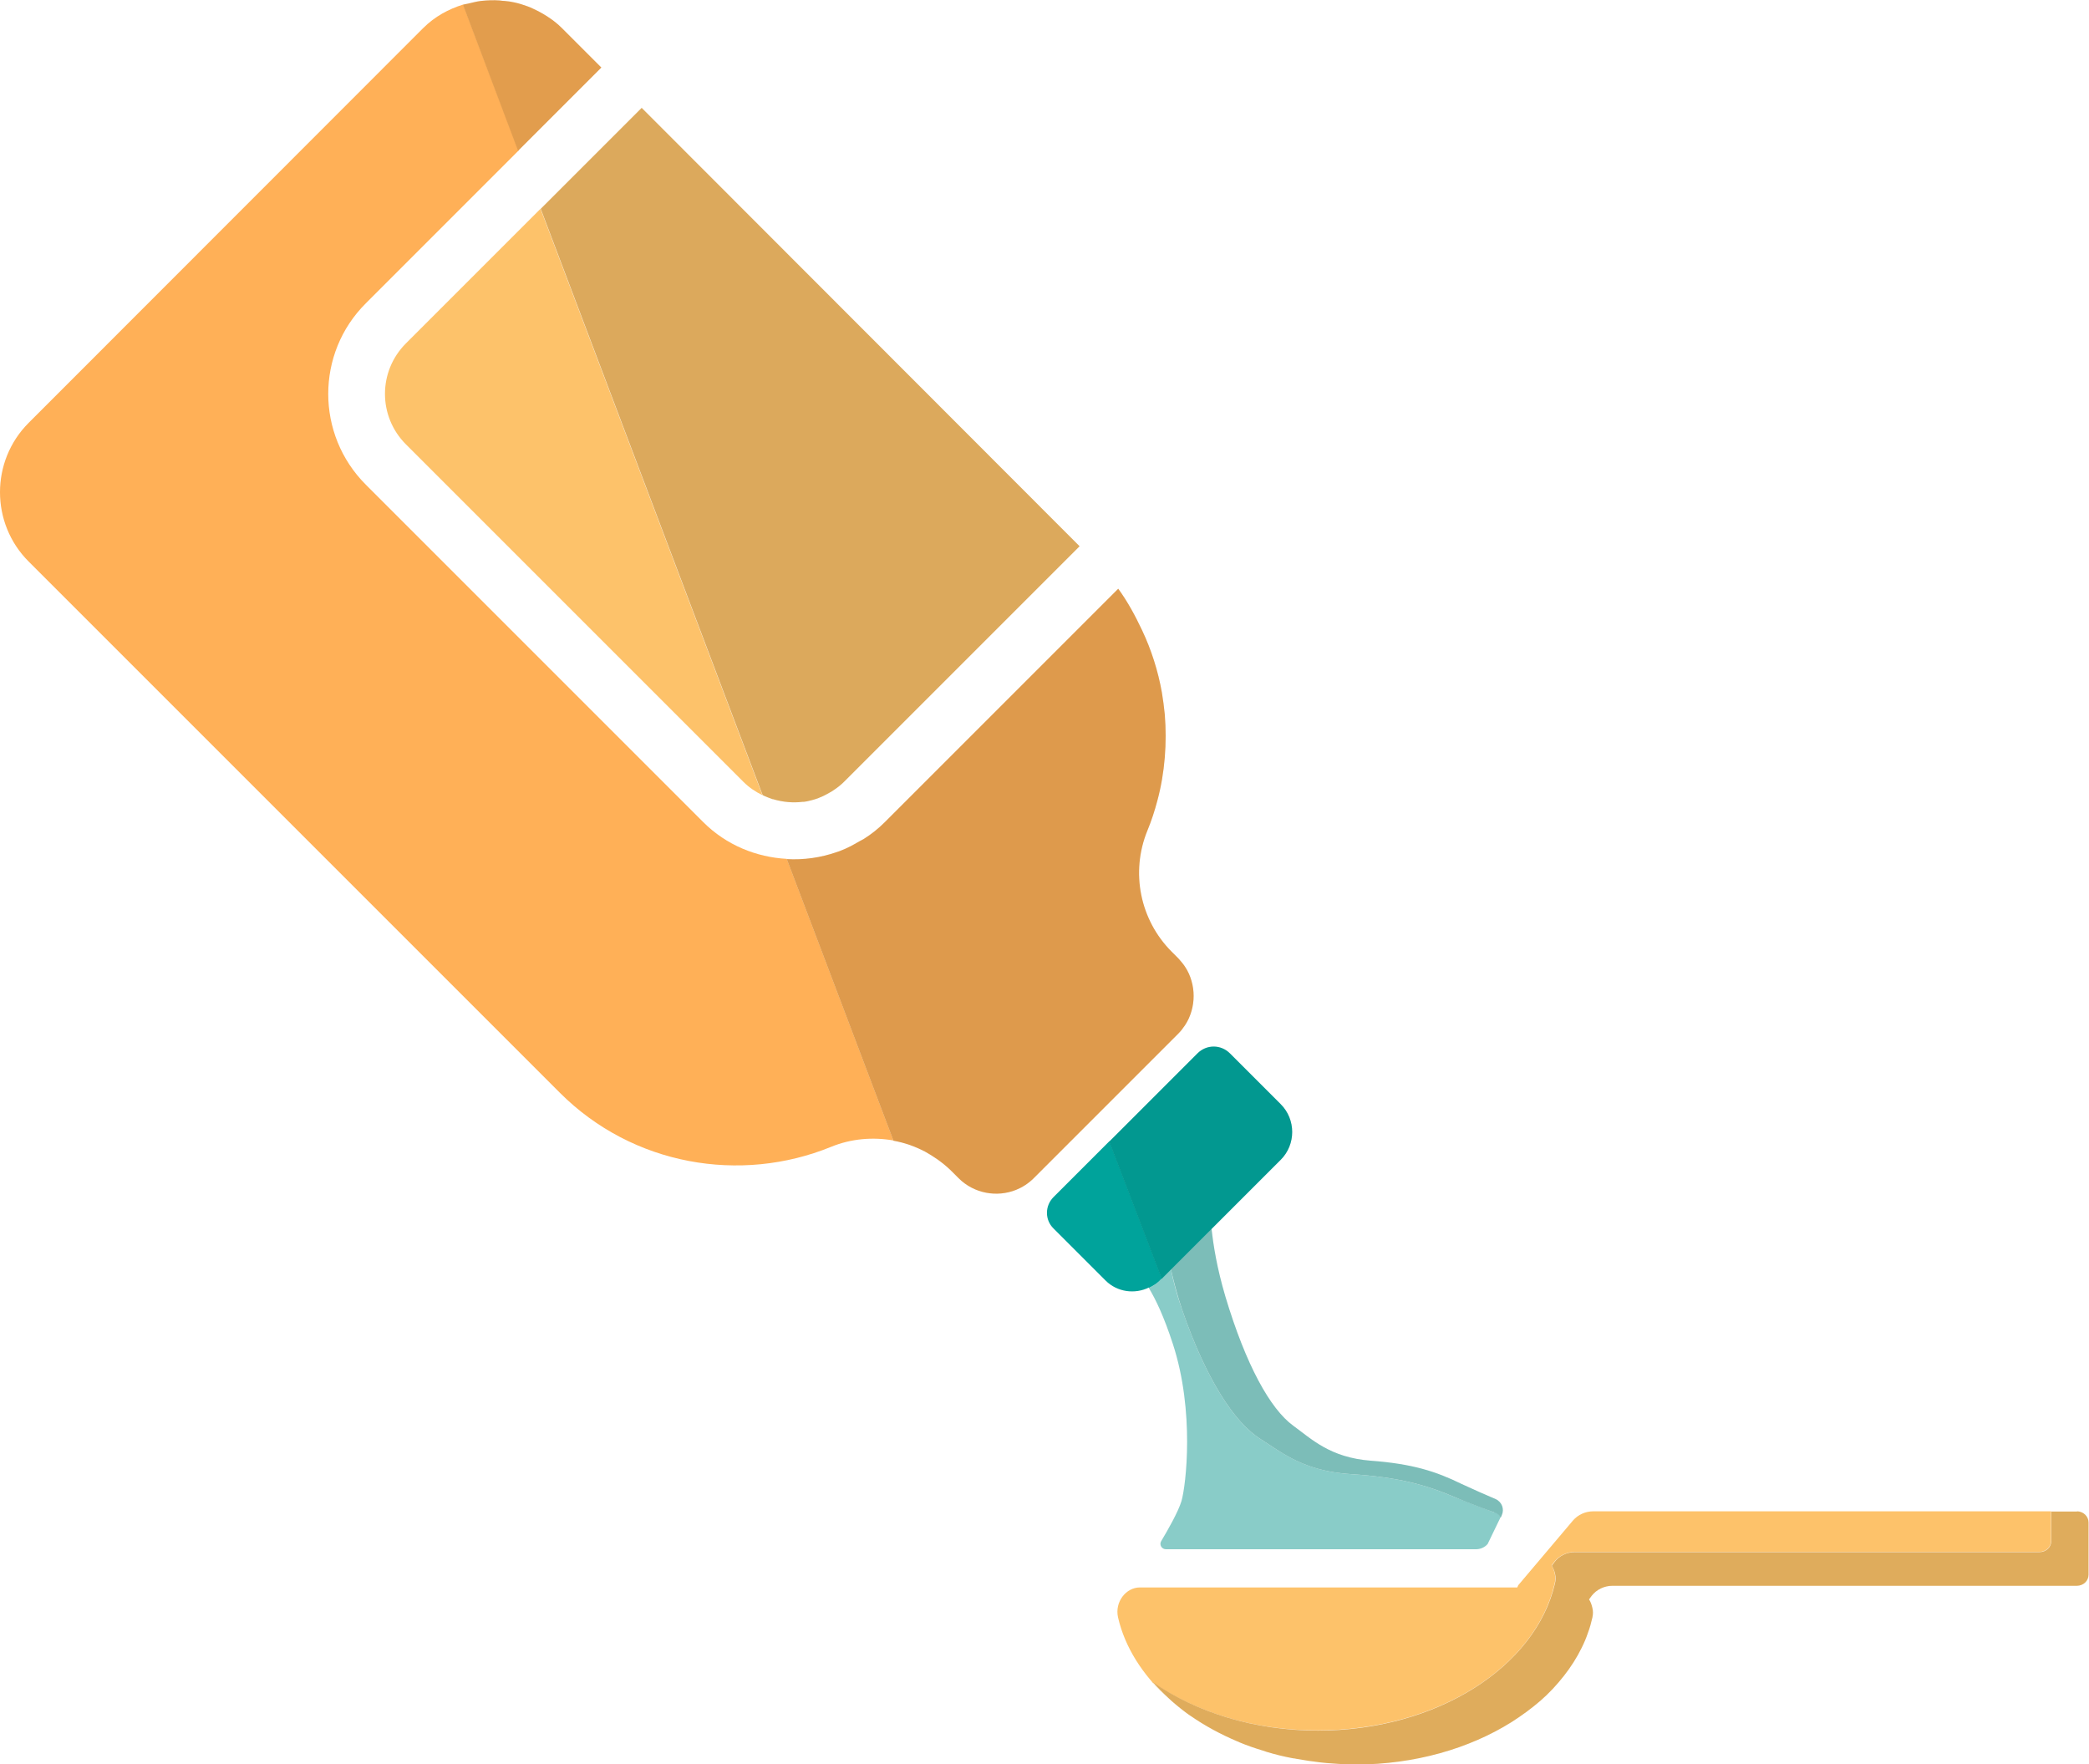 <?xml version="1.0" encoding="UTF-8"?>
<svg id="Layer_2" data-name="Layer 2" xmlns="http://www.w3.org/2000/svg" viewBox="0 0 87.54 73.93">
  <defs>
    <style>
      .cls-1 {
        fill: #fdc26a;
      }

      .cls-2 {
        fill: #19423f;
        opacity: .11;
      }

      .cls-3 {
        fill: #00a39b;
      }

      .cls-4 {
        opacity: .17;
      }

      .cls-4, .cls-5, .cls-6 {
        fill: #3f3318;
      }

      .cls-5 {
        opacity: .15;
      }

      .cls-6 {
        opacity: .16;
      }

      .cls-7 {
        fill: #89ccc8;
      }

      .cls-8 {
        fill: #ffb057;
      }
    </style>
  </defs>
  <g id="MED_ICONS" data-name="MED ICONS">
    <g id="Liquid">
      <path class="cls-7" d="M62.63,63.38c-.46-.17-1.12-.42-1.66-.64-1.22-.52-2.36-.84-4.38-.97-1.97-.13-2.88-.91-3.77-1.47-1.11-.7-2.29-2.54-3.28-5.41-.23-.65-.37-1.2-.47-1.7l-.49.49c-.13.13-.28.22-.44.29.28.46.63,1.18,1.01,2.35.92,2.82.55,5.93.36,6.58-.13.44-.58,1.23-.85,1.68-.09.15.02.34.2.34h12.99c.19,0,.37-.08.49-.22l.59-1.22-.04.09c-.06-.09-.14-.16-.26-.21Z"/>
      <path class="cls-7" d="M49.54,54.89c.99,2.87,2.17,4.71,3.28,5.41.89.56,1.79,1.34,3.77,1.47,2.02.13,3.16.45,4.38.97.54.23,1.2.48,1.66.64.12.04.2.12.26.21l.04-.09c.12-.26.01-.56-.25-.68-.4-.17-.97-.42-1.44-.64-1.06-.52-2.05-.84-3.79-.97-1.71-.13-2.49-.91-3.26-1.47-.96-.7-1.98-2.54-2.84-5.41-.36-1.22-.5-2.13-.58-2.84l-1.7,1.7c.11.49.25,1.04.47,1.7Z"/>
      <path class="cls-2" d="M49.54,54.89c.99,2.87,2.17,4.71,3.28,5.41.89.56,1.79,1.34,3.77,1.47,2.02.13,3.16.45,4.38.97.54.23,1.2.48,1.66.64.12.04.2.12.26.21l.04-.09c.12-.26.01-.56-.25-.68-.4-.17-.97-.42-1.44-.64-1.06-.52-2.05-.84-3.79-.97-1.71-.13-2.49-.91-3.26-1.47-.96-.7-1.98-2.54-2.84-5.41-.36-1.22-.5-2.13-.58-2.84l-1.7,1.7c.11.49.25,1.04.47,1.7Z"/>
      <path class="cls-3" d="M48.14,53.97c.16-.08.31-.16.44-.29l.49-.49,1.7-1.7-2.08,2.08-2.2-5.75-2.34,2.34c-.37.37-.37.96,0,1.32l2.18,2.18c.49.49,1.23.58,1.82.29Z"/>
      <path class="cls-8" d="M32.97,35.99c-1.27-.07-2.53-.57-3.5-1.54l-14.14-14.14c-2.1-2.1-2.1-5.51,0-7.6l6.4-6.4L19.41.19c-.61.19-1.19.5-1.68.99L1.2,17.72c-1.6,1.6-1.6,4.21,0,5.81l22.26,22.26c3.06,3.06,7.58,3.81,11.36,2.27.85-.35,1.76-.42,2.62-.27l-4.47-11.8h0Z"/>
      <path class="cls-1" d="M17.01,14.39c-1.17,1.17-1.17,3.06,0,4.23l14.14,14.14c.24.24.51.42.8.56l-9.3-24.57-5.64,5.64Z"/>
      <path class="cls-1" d="M55.22,72.51c4.99,0,9.13-2.66,9.93-6.16.06-.27,0-.53-.13-.75l.11-.15c.2-.26.53-.42.87-.42h19.46c.27,0,.49-.2.49-.46v-1.24h-19.18c-.33,0-.64.14-.85.38l-2.3,2.72s-.02.06-.04.09h-15.81c-.59,0-1.06.61-.92,1.25.29,1.27,1.04,2.42,2.09,3.39-.24-.22-.47-.45-.68-.69,1.81,1.26,4.24,2.04,6.93,2.04Z"/>
      <path class="cls-8" d="M25.2,2.83l-1.65-1.65c-.18-.18-.37-.33-.57-.46-.06-.04-.12-.08-.19-.12-.15-.09-.3-.17-.46-.24-.07-.03-.14-.07-.21-.09-.19-.07-.38-.13-.57-.17-.13-.03-.27-.05-.4-.06-.07,0-.13-.01-.2-.02-.27-.02-.53-.01-.8.02-.18.02-.35.07-.53.11-.07.02-.14.02-.22.05h0s2.31,6.12,2.31,6.12l3.47-3.47Z"/>
      <path class="cls-5" d="M25.2,2.83l-1.65-1.65c-.18-.18-.37-.33-.57-.46-.06-.04-.12-.08-.19-.12-.15-.09-.3-.17-.46-.24-.07-.03-.14-.07-.21-.09-.19-.07-.38-.13-.57-.17-.13-.03-.27-.05-.4-.06-.07,0-.13-.01-.2-.02-.27-.02-.53-.01-.8.02-.18.02-.35.07-.53.11-.07.02-.14.02-.22.05h0s2.31,6.12,2.31,6.12l3.47-3.47Z"/>
      <path class="cls-8" d="M49.66,42.96c.12-.18.21-.38.27-.59.12-.41.12-.86,0-1.27-.06-.21-.15-.41-.27-.59-.08-.12-.18-.24-.28-.35l-.28-.28h0c-1.33-1.33-1.73-3.33-1.02-5.07.17-.41.31-.84.42-1.26.16-.59.26-1.2.31-1.8.05-.61.05-1.22,0-1.82-.03-.3-.07-.61-.12-.91-.16-.9-.44-1.79-.84-2.63-.28-.59-.59-1.17-.99-1.72l-4.89,4.89-4.89,4.89s0,0,0,0c-.27.27-.57.51-.89.71-.05.03-.11.06-.17.09-.27.16-.55.31-.85.42-.03.01-.06.02-.09.03-.68.24-1.4.34-2.11.3h0l4.47,11.8c.45.08.88.23,1.29.44,0,0,.02,0,.02.01.18.1.36.21.53.33.02.02.05.03.07.05.19.14.37.29.54.46l.28.28c.65.65,1.61.81,2.41.49.27-.11.52-.27.74-.49l6.06-6.06c.11-.11.2-.23.28-.35Z"/>
      <path class="cls-4" d="M49.66,42.96c.12-.18.21-.38.27-.59.12-.41.12-.86,0-1.27-.06-.21-.15-.41-.27-.59-.08-.12-.18-.24-.28-.35l-.28-.28h0c-1.33-1.33-1.73-3.33-1.02-5.07.17-.41.31-.84.42-1.26.16-.59.26-1.2.31-1.8.05-.61.05-1.22,0-1.82-.03-.3-.07-.61-.12-.91-.16-.9-.44-1.79-.84-2.63-.28-.59-.59-1.17-.99-1.72l-4.89,4.89-4.89,4.89s0,0,0,0c-.27.27-.57.51-.89.71-.05.03-.11.06-.17.09-.27.16-.55.31-.85.42-.03.01-.06.02-.09.03-.68.24-1.4.34-2.11.3h0l4.47,11.8c.45.08.88.23,1.29.44,0,0,.02,0,.02.01.18.1.36.21.53.33.02.02.05.03.07.05.19.14.37.29.54.46l.28.28c.65.65,1.61.81,2.41.49.27-.11.52-.27.74-.49l6.06-6.06c.11-.11.2-.23.28-.35Z"/>
      <path class="cls-1" d="M22.66,8.75l9.3,24.57s0,0,0,0c.14.07.28.12.42.17,0,0,.02,0,.02,0,.4.12.82.16,1.23.11.04,0,.08,0,.12-.01.09-.01.18-.04.27-.06.09-.02.17-.05.26-.08.07-.03.14-.06.21-.09.1-.05.2-.1.3-.16.05-.03.11-.06.16-.1.15-.1.29-.21.42-.34,0,0,0,0,0,0l9.87-9.87L26.89,4.52l-4.23,4.23Z"/>
      <path class="cls-4" d="M22.66,8.75l9.3,24.57s0,0,0,0c.14.07.28.12.42.17,0,0,.02,0,.02,0,.4.12.82.16,1.23.11.04,0,.08,0,.12-.01.09-.01.18-.04.27-.06.09-.02.17-.05.26-.08.07-.03.14-.06.21-.09.1-.05.2-.1.3-.16.05-.03.11-.06.16-.1.15-.1.29-.21.42-.34,0,0,0,0,0,0l9.87-9.87L26.89,4.52l-4.23,4.23Z"/>
      <path class="cls-6" d="M66.54,68.42c.08-.21.14-.43.19-.65.03-.14.03-.27,0-.4.02.13.03.26,0,.4-.05.22-.11.43-.19.65Z"/>
      <path class="cls-1" d="M87.05,63.34h-1.09v1.24c0,.25-.22.46-.49.46h-19.46c-.35,0-.67.15-.87.42l-.11.15c.13.22.2.48.13.75-.81,3.49-4.95,6.16-9.93,6.16-2.69,0-5.13-.78-6.93-2.04.21.24.44.47.68.69.04.04.08.07.12.11.24.21.5.42.77.61,0,0,.01,0,.02.01.59.41,1.25.77,1.96,1.07.03.01.06.02.09.04.31.13.63.24.96.34.06.02.12.04.18.06.36.11.73.2,1.11.27.04,0,.09.01.13.02.33.06.66.11,1,.15.1.01.2.02.3.03.39.03.78.06,1.18.06,2.49,0,4.77-.67,6.53-1.77.44-.28.85-.58,1.22-.9s.7-.68.99-1.05.54-.76.74-1.17c.1-.2.19-.41.26-.62.08-.21.14-.43.19-.65.03-.14.03-.27,0-.4-.03-.13-.07-.25-.14-.36l.11-.15c.2-.26.53-.42.87-.42h19.46c.27,0,.49-.2.49-.46v-2.2c0-.25-.22-.46-.49-.46Z"/>
      <path class="cls-6" d="M87.05,63.34h-1.09v1.24c0,.25-.22.46-.49.46h-19.46c-.35,0-.67.15-.87.42l-.11.15c.13.22.2.48.13.75-.81,3.49-4.95,6.16-9.93,6.16-2.69,0-5.13-.78-6.93-2.04.21.24.44.47.68.69.04.04.08.07.12.11.24.21.5.42.77.61,0,0,.01,0,.02.01.59.41,1.25.77,1.96,1.07.03.01.06.02.09.04.31.13.63.24.96.34.06.02.12.04.18.06.36.11.73.2,1.11.27.04,0,.09.01.13.02.33.06.66.11,1,.15.1.01.2.02.3.03.39.03.78.06,1.18.06,2.49,0,4.77-.67,6.53-1.77.44-.28.85-.58,1.22-.9s.7-.68.99-1.05.54-.76.74-1.17c.1-.2.19-.41.26-.62.08-.21.14-.43.19-.65.03-.14.03-.27,0-.4-.03-.13-.07-.25-.14-.36l.11-.15c.2-.26.53-.42.87-.42h19.46c.27,0,.49-.2.49-.46v-2.2c0-.25-.22-.46-.49-.46Z"/>
      <path class="cls-3" d="M50.77,51.5l2.9-2.9c.64-.64.64-1.69,0-2.33l-2.13-2.13c-.38-.38-.98-.38-1.36,0l-3.7,3.7,2.2,5.75,2.08-2.08Z"/>
      <path class="cls-2" d="M50.77,51.5l2.9-2.9c.64-.64.64-1.69,0-2.33l-2.13-2.13c-.38-.38-.98-.38-1.36,0l-3.7,3.7,2.2,5.75,2.08-2.08Z"/>
    </g>
  </g>
</svg>